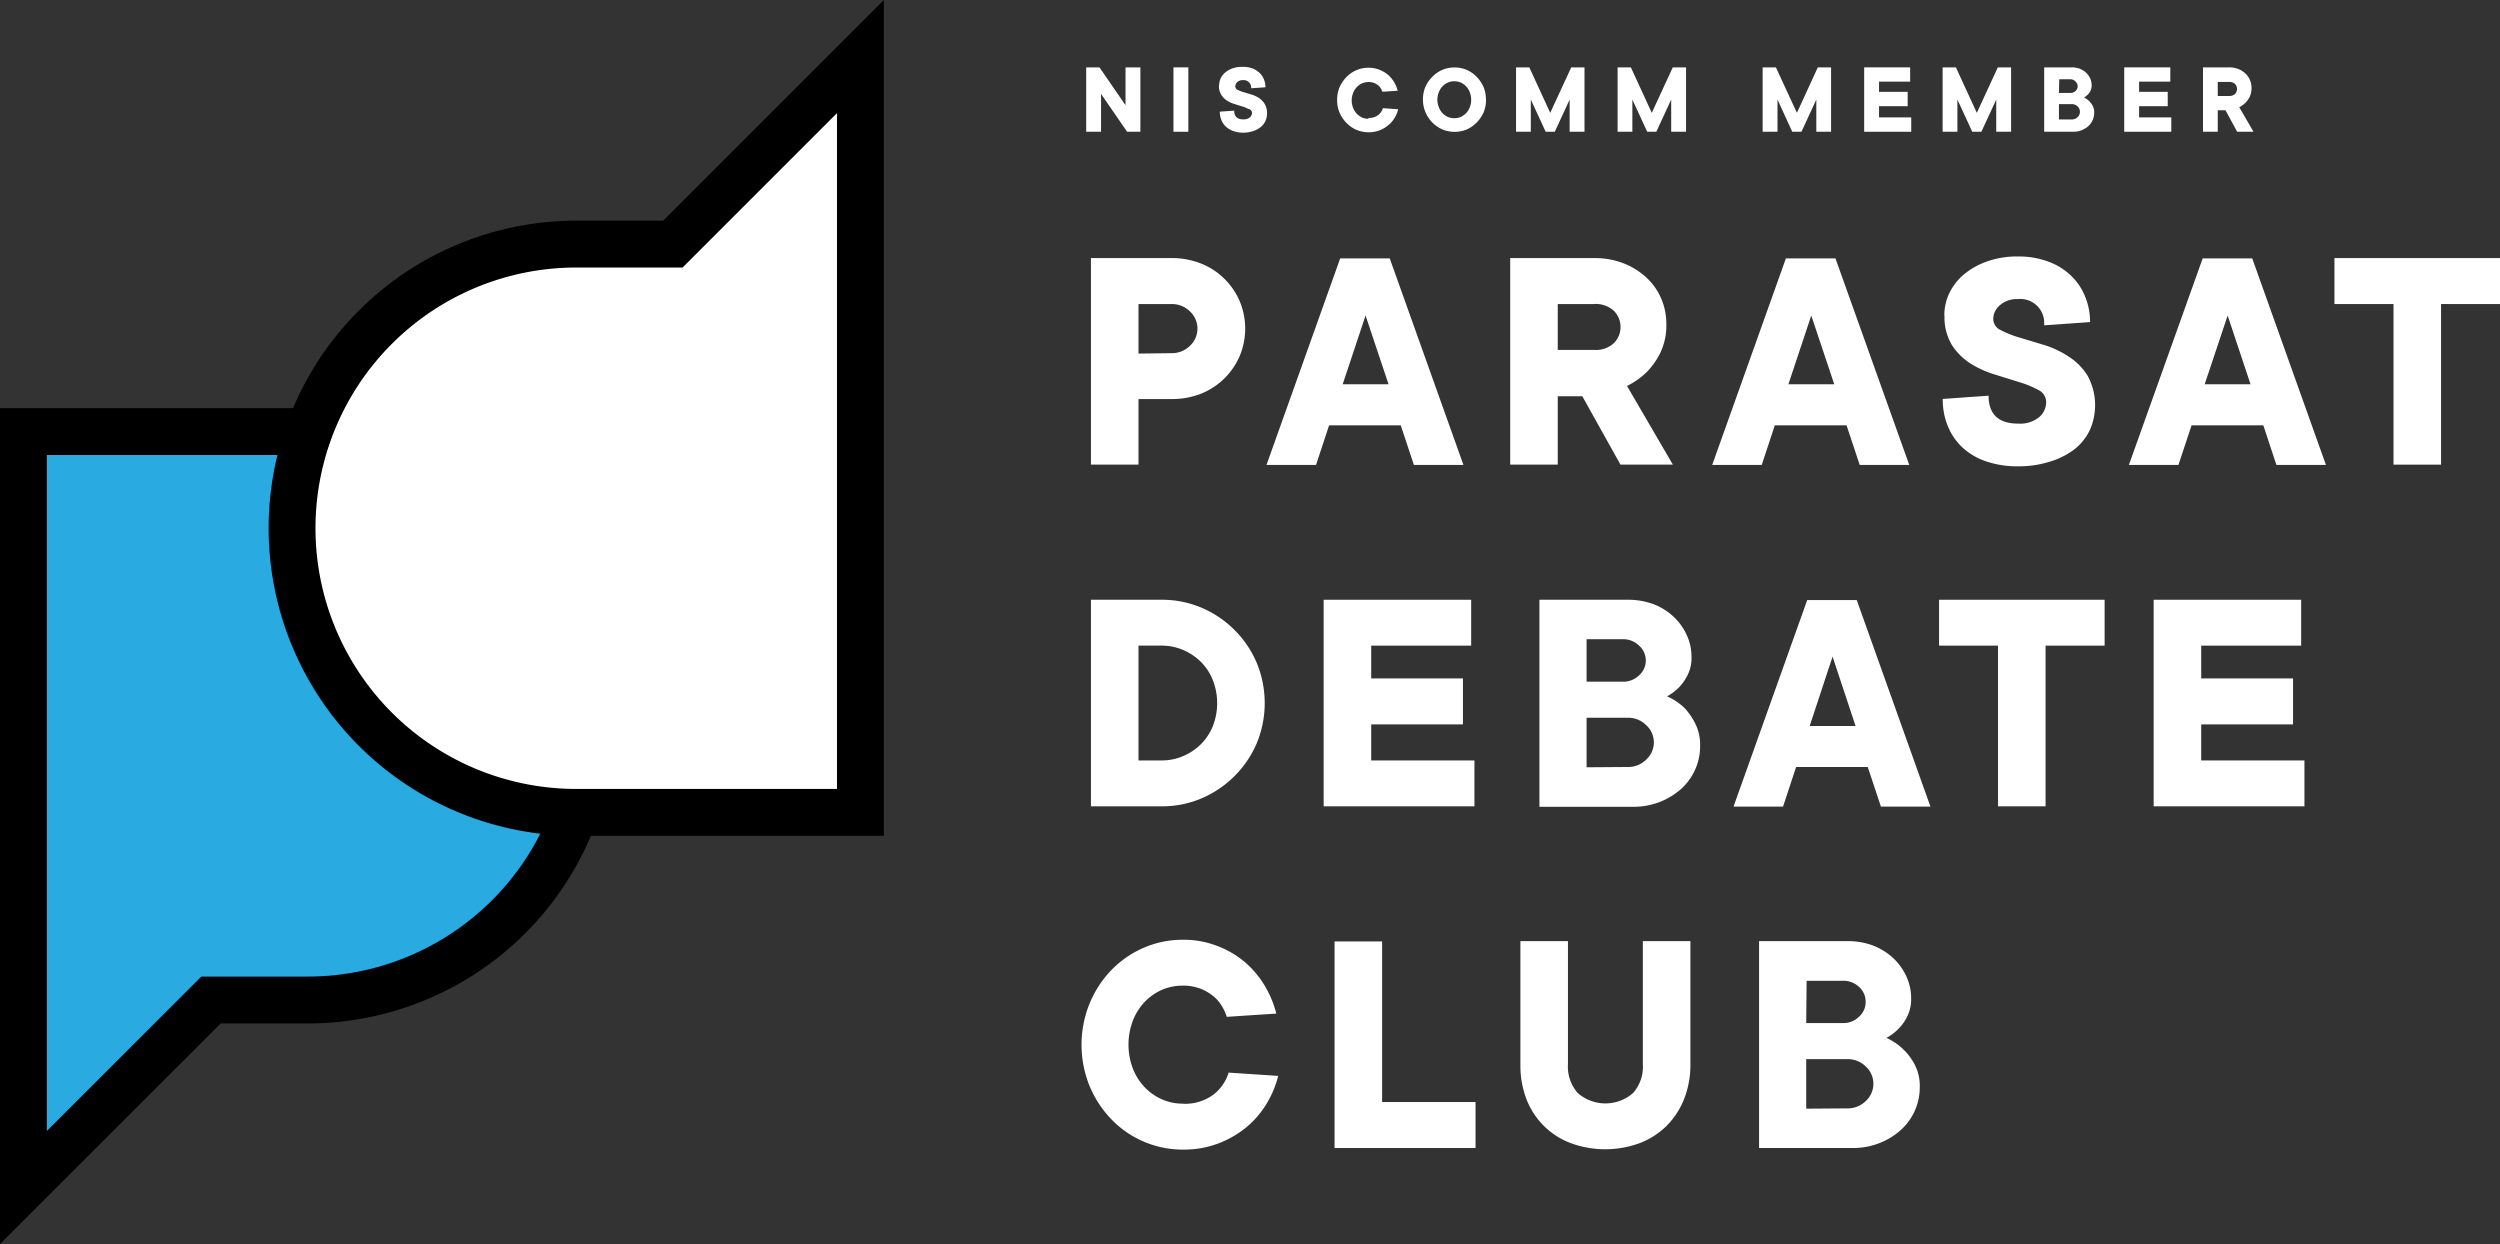 <svg xmlns="http://www.w3.org/2000/svg" xmlns:xlink="http://www.w3.org/1999/xlink" viewBox="0 0 252.35 125.58"><rect x="0" y="0" width="252.35" height="125.58" fill="#333333" stroke="none"/><defs><style>.cls-1,.cls-4{fill:none;}.cls-2{clip-path:url(#clip-path);}.cls-3{fill:#29abe2;}.cls-4{stroke:#000;stroke-miterlimit:10;stroke-width:4.73px;}.cls-5{fill:#fff;}</style><clipPath id="clip-path" transform="translate(0 0)"><rect class="cls-1" width="252.35" height="125.58"/></clipPath></defs><title>Asset 1</title><g id="Layer_2" data-name="Layer 2"><g id="Layer_1-2" data-name="Layer 1"><g class="cls-2"><g class="cls-2"><path class="cls-3" d="M31.06,43.56H2.36v76.31L21.3,100.94h9.76A28.68,28.68,0,0,0,59.74,72.25h0A28.68,28.68,0,0,0,31.06,43.56" transform="translate(0 0)"/><path class="cls-4" d="M31.06,43.56H2.36v76.31L21.3,100.94h9.76A28.68,28.68,0,0,0,59.74,72.25h0A28.68,28.68,0,0,0,31.06,43.56Z" transform="translate(0 0)"/><path class="cls-5" d="M58.16,82H86.85V5.71L67.92,24.64H58.16A28.68,28.68,0,0,0,29.48,53.32v0A28.68,28.68,0,0,0,58.16,82" transform="translate(0 0)"/><path class="cls-4" d="M58.16,82H86.85V5.71L67.92,24.64H58.16A28.68,28.68,0,0,0,29.48,53.32v0A28.68,28.68,0,0,0,58.16,82Z" transform="translate(0 0)"/><path class="cls-5" d="M118.23,26.05a8,8,0,0,1,3,.55,7,7,0,0,1,2.34,1.52,7.13,7.13,0,0,1,1.56,2.27,7.18,7.18,0,0,1,0,5.56,7.24,7.24,0,0,1-1.56,2.27,7.17,7.17,0,0,1-2.34,1.52,8,8,0,0,1-3,.54h-3.31V46.9h-4.8V26.05Zm0,9.6a2.59,2.59,0,0,0,1.88-.74,2.37,2.37,0,0,0,0-3.48,2.59,2.59,0,0,0-1.88-.74h-3.31v5Z" transform="translate(0 0)"/><path class="cls-5" d="M134.16,42.93l-1.32,4h-5l7.44-20.85h5l7.44,20.85h-5l-1.33-4Zm6-4.14-2.32-6.94-2.31,6.94Z" transform="translate(0 0)"/><path class="cls-5" d="M160.88,26.05a8,8,0,0,1,3,.53,7.23,7.23,0,0,1,2.3,1.43,6.14,6.14,0,0,1,1.49,2.1,6.34,6.34,0,0,1,.53,2.56,6.41,6.41,0,0,1-.61,2.95,7.56,7.56,0,0,1-1.36,1.93,8,8,0,0,1-2,1.41l4.63,7.94h-5.29L159.72,40h-2.48V46.9h-4.8V26.05Zm0,9.27a2.71,2.71,0,0,0,2-.66,2.31,2.31,0,0,0,0-3.31,2.71,2.71,0,0,0-2-.66h-3.64v4.63Z" transform="translate(0 0)"/><path class="cls-5" d="M179.15,42.93l-1.32,4h-5l7.44-20.85h5l7.45,20.85h-5l-1.33-4Zm6-4.14-2.32-6.94-2.31,6.94Z" transform="translate(0 0)"/><path class="cls-5" d="M196.26,31.85a5.23,5.23,0,0,1,.51-2.27,5.72,5.72,0,0,1,1.48-1.89,7.47,7.47,0,0,1,2.33-1.3,8.94,8.94,0,0,1,3.13-.5,8.43,8.43,0,0,1,3,.5A6.51,6.51,0,0,1,209,27.78a6,6,0,0,1,1.45,2.1,6.67,6.67,0,0,1,.52,2.63l-4.64.33a2.41,2.41,0,0,0-2.64-2.65,2.59,2.59,0,0,0-1.81.61,1.84,1.84,0,0,0-.68,1.38,1.25,1.25,0,0,0,.77,1.15,10.44,10.44,0,0,0,1.9.75l2.46.74A9.72,9.72,0,0,1,208.82,36a6.11,6.11,0,0,1,1.9,1.92,6.2,6.2,0,0,1,.25,5.44,5.41,5.41,0,0,1-1.51,1.94A7.57,7.57,0,0,1,207,46.57a10.32,10.32,0,0,1-3.31.5,9.66,9.66,0,0,1-3.21-.5,6.63,6.63,0,0,1-2.4-1.41A6,6,0,0,1,196.61,43a7.06,7.06,0,0,1-.51-2.73l4.63-.33c0,1.88,1,2.82,3,2.82a3.05,3.05,0,0,0,2.1-.65,2,2,0,0,0,.71-1.51,1.35,1.35,0,0,0-.76-1.22,9.9,9.9,0,0,0-1.9-.79l-2.47-.77a10.34,10.34,0,0,1-2.47-1.1,6.27,6.27,0,0,1-1.9-1.87,5.4,5.4,0,0,1-.76-3" transform="translate(0 0)"/><path class="cls-5" d="M221.22,42.93l-1.33,4h-5l7.45-20.85h5l7.44,20.85h-5l-1.32-4Zm5.95-4.14-2.31-6.94-2.32,6.94Z" transform="translate(0 0)"/><polygon class="cls-5" points="246.4 46.9 241.6 46.9 241.6 30.69 235.64 30.69 235.64 26.05 252.35 26.05 252.35 30.69 246.4 30.69 246.4 46.9"/><path class="cls-5" d="M110.12,60.54h7.11a10.16,10.16,0,0,1,4.07.81,10.47,10.47,0,0,1,3.31,2.24,10.36,10.36,0,0,1,2.24,3.31,10.63,10.63,0,0,1,0,8.14,10.58,10.58,0,0,1-5.55,5.54,10.16,10.16,0,0,1-4.07.81h-7.11Zm7.11,16.22a5.44,5.44,0,0,0,2.22-.45,5.71,5.71,0,0,0,1.79-1.21,5.42,5.42,0,0,0,1.19-1.82,6.39,6.39,0,0,0,0-4.61,5.41,5.41,0,0,0-1.19-1.84,5.71,5.71,0,0,0-1.79-1.21,5.44,5.44,0,0,0-2.22-.45h-2.31V76.76Z" transform="translate(0 0)"/><polygon class="cls-5" points="133.61 60.54 148.5 60.54 148.5 65.17 138.41 65.17 138.41 68.48 147.67 68.48 147.67 73.12 138.41 73.12 138.41 76.76 148.83 76.76 148.83 81.39 133.61 81.39 133.61 60.54"/><path class="cls-5" d="M168.3,70.3A6.12,6.12,0,0,1,170,71.43,6.44,6.44,0,0,1,171.1,73a4.77,4.77,0,0,1,.51,2.32,5.71,5.71,0,0,1-.5,2.36,5.84,5.84,0,0,1-1.4,1.94,7.19,7.19,0,0,1-2.15,1.32,7.33,7.33,0,0,1-2.73.5h-9.44V60.54h8.94a7.3,7.3,0,0,1,2.61.46,6.17,6.17,0,0,1,2,1.26,5.87,5.87,0,0,1,1.32,1.84,5.26,5.26,0,0,1,.48,2.23,3.79,3.79,0,0,1-.4,1.82,4.83,4.83,0,0,1-.86,1.23,5.36,5.36,0,0,1-1.22.92m-8.11-1.49h3.64a2.29,2.29,0,0,0,1.66-.64,2,2,0,0,0,0-3,2.29,2.29,0,0,0-1.66-.65h-3.64Zm4.14,8.61a2.56,2.56,0,0,0,1.88-.75,2.34,2.34,0,0,0,0-3.47,2.56,2.56,0,0,0-1.88-.75h-4.14v5Z" transform="translate(0 0)"/><path class="cls-5" d="M181.3,77.42l-1.32,4h-5l7.44-20.85h5l7.44,20.85h-5l-1.33-4Zm6-4.14-2.32-7-2.31,7Z" transform="translate(0 0)"/><polygon class="cls-5" points="206.48 81.39 201.68 81.39 201.68 65.17 195.73 65.17 195.73 60.54 212.44 60.54 212.44 65.17 206.48 65.17 206.48 81.39"/><polygon class="cls-5" points="217.39 60.54 232.28 60.54 232.28 65.17 222.19 65.17 222.19 68.48 231.46 68.48 231.46 73.12 222.19 73.12 222.19 76.76 232.61 76.76 232.61 81.39 217.39 81.39 217.39 60.54"/><path class="cls-5" d="M119.39,111.41a4.8,4.8,0,0,0,3.12-.94,4.48,4.48,0,0,0,1.51-2.2l5,.33a9.91,9.91,0,0,1-1.19,2.84,9.32,9.32,0,0,1-2.05,2.37,10.19,10.19,0,0,1-2.83,1.62,9.79,9.79,0,0,1-3.52.61,10,10,0,0,1-7.25-3.06,10.81,10.81,0,0,1-2.2-3.36,11.09,11.09,0,0,1,0-8.32,10.79,10.79,0,0,1,2.2-3.38,10.22,10.22,0,0,1,3.26-2.25,9.88,9.88,0,0,1,4-.81,9.32,9.32,0,0,1,3.42.62,9.58,9.58,0,0,1,2.78,1.62,9.83,9.83,0,0,1,2,2.36,10.39,10.39,0,0,1,1.19,2.85l-5,.33a4.79,4.79,0,0,0-.56-1.19,3.64,3.64,0,0,0-.93-1,4.75,4.75,0,0,0-1.3-.7,4.92,4.92,0,0,0-1.67-.26,5.23,5.23,0,0,0-2.12.44,5.48,5.48,0,0,0-1.74,1.24,5.69,5.69,0,0,0-1.17,1.89,6.83,6.83,0,0,0,0,4.77,5.74,5.74,0,0,0,1.17,1.88,5.48,5.48,0,0,0,1.74,1.24,5.07,5.07,0,0,0,2.12.45" transform="translate(0 0)"/><polygon class="cls-5" points="134.71 95.03 139.51 95.03 139.51 111.24 148.94 111.24 148.94 115.88 134.71 115.88 134.71 95.03"/><path class="cls-5" d="M158.27,95v12.41a4,4,0,0,0,1,2.93,4.24,4.24,0,0,0,5.56,0,4,4,0,0,0,1-2.93V95h4.8v12.41a9.45,9.45,0,0,1-.63,3.51,8,8,0,0,1-1.76,2.71,7.87,7.87,0,0,1-2.71,1.75,10.09,10.09,0,0,1-7,0A7.67,7.67,0,0,1,154.1,111a9.45,9.45,0,0,1-.63-3.51V95Z" transform="translate(0 0)"/><path class="cls-5" d="M190.47,104.79a6,6,0,0,1,1.65,1.13,6,6,0,0,1,1.14,1.52,4.64,4.64,0,0,1,.52,2.31,5.77,5.77,0,0,1-1.91,4.31,7,7,0,0,1-2.15,1.32,7.25,7.25,0,0,1-2.73.5h-9.43V95h8.94a7.12,7.12,0,0,1,2.61.46,6.38,6.38,0,0,1,2,1.26,5.87,5.87,0,0,1,1.32,1.84,5.26,5.26,0,0,1,.48,2.23,3.82,3.82,0,0,1-.4,1.82,4.6,4.6,0,0,1-.86,1.22,5.13,5.13,0,0,1-1.22.93m-8.11-1.49H186a2.26,2.26,0,0,0,1.65-.64,2,2,0,0,0,.67-1.51,2,2,0,0,0-.67-1.5A2.27,2.27,0,0,0,186,99h-3.64Zm4.14,8.61a2.57,2.57,0,0,0,1.88-.75,2.36,2.36,0,0,0,0-3.47,2.57,2.57,0,0,0-1.88-.75h-4.14v5Z" transform="translate(0 0)"/><polygon class="cls-5" points="115.11 6.8 115.11 13.3 113.77 13.3 111.14 9.48 111.14 13.3 109.64 13.3 109.64 6.8 110.98 6.8 113.61 10.62 113.61 6.8 115.11 6.8"/><rect class="cls-5" x="118.45" y="6.8" width="1.5" height="6.5"/><path class="cls-5" d="M123.06,8.6a1.71,1.71,0,0,1,.16-.7,1.75,1.75,0,0,1,.46-.59,2.44,2.44,0,0,1,.73-.41,2.91,2.91,0,0,1,1-.15,2.79,2.79,0,0,1,1,.15,2.13,2.13,0,0,1,.71.44,1.73,1.73,0,0,1,.45.65,2,2,0,0,1,.16.82l-1.44.1a.75.75,0,0,0-.83-.82.79.79,0,0,0-.56.19.57.57,0,0,0-.21.43.38.38,0,0,0,.24.36,3.47,3.47,0,0,0,.59.23l.77.23a3.15,3.15,0,0,1,.77.35,2,2,0,0,1,.59.6,1.75,1.75,0,0,1,.24,1,1.86,1.86,0,0,1-.16.74,1.69,1.69,0,0,1-.47.6,2.4,2.4,0,0,1-.76.41,3.07,3.07,0,0,1-1,.16,2.87,2.87,0,0,1-1-.16,2.15,2.15,0,0,1-.74-.43,1.89,1.89,0,0,1-.47-.68,2.11,2.11,0,0,1-.16-.85l1.45-.1c0,.59.31.88.92.88a1,1,0,0,0,.66-.2.62.62,0,0,0,.22-.47A.41.41,0,0,0,126,11a2.55,2.55,0,0,0-.59-.25l-.77-.24a3.54,3.54,0,0,1-.77-.34,2.07,2.07,0,0,1-.59-.59,1.66,1.66,0,0,1-.24-.94" transform="translate(0 0)"/><path class="cls-5" d="M138.12,11.9a1.47,1.47,0,0,0,1-.29,1.38,1.38,0,0,0,.47-.69l1.54.11a2.85,2.85,0,0,1-.37.89,2.78,2.78,0,0,1-.64.73,3,3,0,0,1-.88.51,3,3,0,0,1-1.1.19,3.23,3.23,0,0,1-1.24-.25,3.17,3.17,0,0,1-1-.71,3.41,3.41,0,0,1-.68-1,3.27,3.27,0,0,1-.25-1.3,3.34,3.34,0,0,1,.25-1.3,3.58,3.58,0,0,1,.68-1,3.15,3.15,0,0,1,1-.7,3.05,3.05,0,0,1,1.24-.25,2.87,2.87,0,0,1,1.07.19,3.09,3.09,0,0,1,.87.5,3.12,3.12,0,0,1,1,1.63l-1.54.1a1.81,1.81,0,0,0-.18-.37,1.22,1.22,0,0,0-.29-.31,1.6,1.6,0,0,0-.41-.22,1.62,1.62,0,0,0-.52-.08,1.66,1.66,0,0,0-.66.14,1.69,1.69,0,0,0-.54.39,1.67,1.67,0,0,0-.36.59,2,2,0,0,0-.14.74,2,2,0,0,0,.14.74,1.77,1.77,0,0,0,.36.59,2.07,2.07,0,0,0,.54.39,1.65,1.65,0,0,0,.66.13" transform="translate(0 0)"/><path class="cls-5" d="M150,10.05a3.27,3.27,0,0,1-.25,1.3,3.41,3.41,0,0,1-.68,1,3.17,3.17,0,0,1-1,.71,3.23,3.23,0,0,1-1.24.25,3.28,3.28,0,0,1-1.25-.25,3.3,3.3,0,0,1-1.95-3,3.34,3.34,0,0,1,.25-1.3,3.42,3.42,0,0,1,.69-1,3.21,3.21,0,0,1,1-.7,3.1,3.1,0,0,1,1.25-.25,3.05,3.05,0,0,1,1.24.25,3.15,3.15,0,0,1,1,.7,3.58,3.58,0,0,1,.68,1,3.34,3.34,0,0,1,.25,1.3m-1.49,0a2,2,0,0,0-.14-.74,1.67,1.67,0,0,0-.36-.59,1.69,1.69,0,0,0-.54-.39,1.66,1.66,0,0,0-.66-.14,1.59,1.59,0,0,0-.66.14,1.63,1.63,0,0,0-.55.39,1.83,1.83,0,0,0-.36.59,2,2,0,0,0-.14.74,2,2,0,0,0,.14.74,1.69,1.69,0,0,0,.91,1,1.59,1.59,0,0,0,.66.13,1.65,1.65,0,0,0,.66-.13,2.07,2.07,0,0,0,.54-.39,1.77,1.77,0,0,0,.36-.59,2,2,0,0,0,.14-.74" transform="translate(0 0)"/><polygon class="cls-5" points="158.6 6.8 159.94 6.8 159.94 13.3 158.44 13.3 158.44 10.05 156.94 13.3 156.02 13.3 154.52 10.05 154.52 13.3 153.03 13.3 153.03 6.8 154.37 6.8 156.48 11.39 158.6 6.8"/><polygon class="cls-5" points="168.85 6.8 170.19 6.8 170.19 13.3 168.69 13.3 168.69 10.05 167.19 13.3 166.27 13.3 164.77 10.05 164.77 13.3 163.28 13.3 163.28 6.8 164.62 6.8 166.73 11.39 168.85 6.8"/><polygon class="cls-5" points="183.49 6.8 184.83 6.8 184.83 13.3 183.34 13.3 183.34 10.05 181.84 13.3 180.91 13.3 179.42 10.05 179.42 13.3 177.92 13.3 177.92 6.8 179.26 6.8 181.38 11.39 183.49 6.8"/><polygon class="cls-5" points="188.17 6.8 192.81 6.8 192.81 8.24 189.67 8.24 189.67 9.27 192.56 9.27 192.56 10.72 189.67 10.72 189.67 11.85 192.92 11.85 192.92 13.3 188.17 13.3 188.17 6.8"/><polygon class="cls-5" points="201.66 6.8 203 6.8 203 13.3 201.5 13.3 201.5 10.05 200 13.3 199.08 13.3 197.58 10.05 197.58 13.3 196.09 13.3 196.09 6.8 197.43 6.8 199.54 11.39 201.66 6.8"/><path class="cls-5" d="M210.36,9.84a2,2,0,0,1,.51.35,2.07,2.07,0,0,1,.36.48,1.42,1.42,0,0,1,.16.72,1.84,1.84,0,0,1-.59,1.34,2.28,2.28,0,0,1-.67.41,2.2,2.2,0,0,1-.86.16h-2.93V6.8h2.78a2.39,2.39,0,0,1,.82.14,2.05,2.05,0,0,1,.63.4,1.81,1.81,0,0,1,.41.57,1.62,1.62,0,0,1,.15.69,1.26,1.26,0,0,1-.12.57,1.28,1.28,0,0,1-.27.38,1.48,1.48,0,0,1-.38.29m-2.53-.46H209a.73.73,0,0,0,.51-.2.64.64,0,0,0,.21-.47.62.62,0,0,0-.21-.47A.69.69,0,0,0,209,8h-1.14Zm1.29,2.68a.84.84,0,0,0,.59-.23.74.74,0,0,0,0-1.09.84.84,0,0,0-.59-.23h-1.29v1.55Z" transform="translate(0 0)"/><polygon class="cls-5" points="214.42 6.8 219.07 6.8 219.07 8.24 215.92 8.24 215.92 9.27 218.81 9.27 218.81 10.72 215.92 10.72 215.92 11.85 219.17 11.85 219.17 13.3 214.42 13.3 214.42 6.8"/><path class="cls-5" d="M225,6.8a2.51,2.51,0,0,1,.92.16,2.2,2.2,0,0,1,.72.45,1.88,1.88,0,0,1,.46.65,2,2,0,0,1,.17.8,2.09,2.09,0,0,1-.19.92,2.2,2.2,0,0,1-.43.6,2.41,2.41,0,0,1-.62.44l1.44,2.48h-1.65l-1.18-2.17h-.78V13.3h-1.49V6.8Zm0,2.89a.85.85,0,0,0,.61-.21.74.74,0,0,0,0-1,.85.85,0,0,0-.61-.21h-1.14V9.69Z" transform="translate(0 0)"/></g></g></g></g></svg>